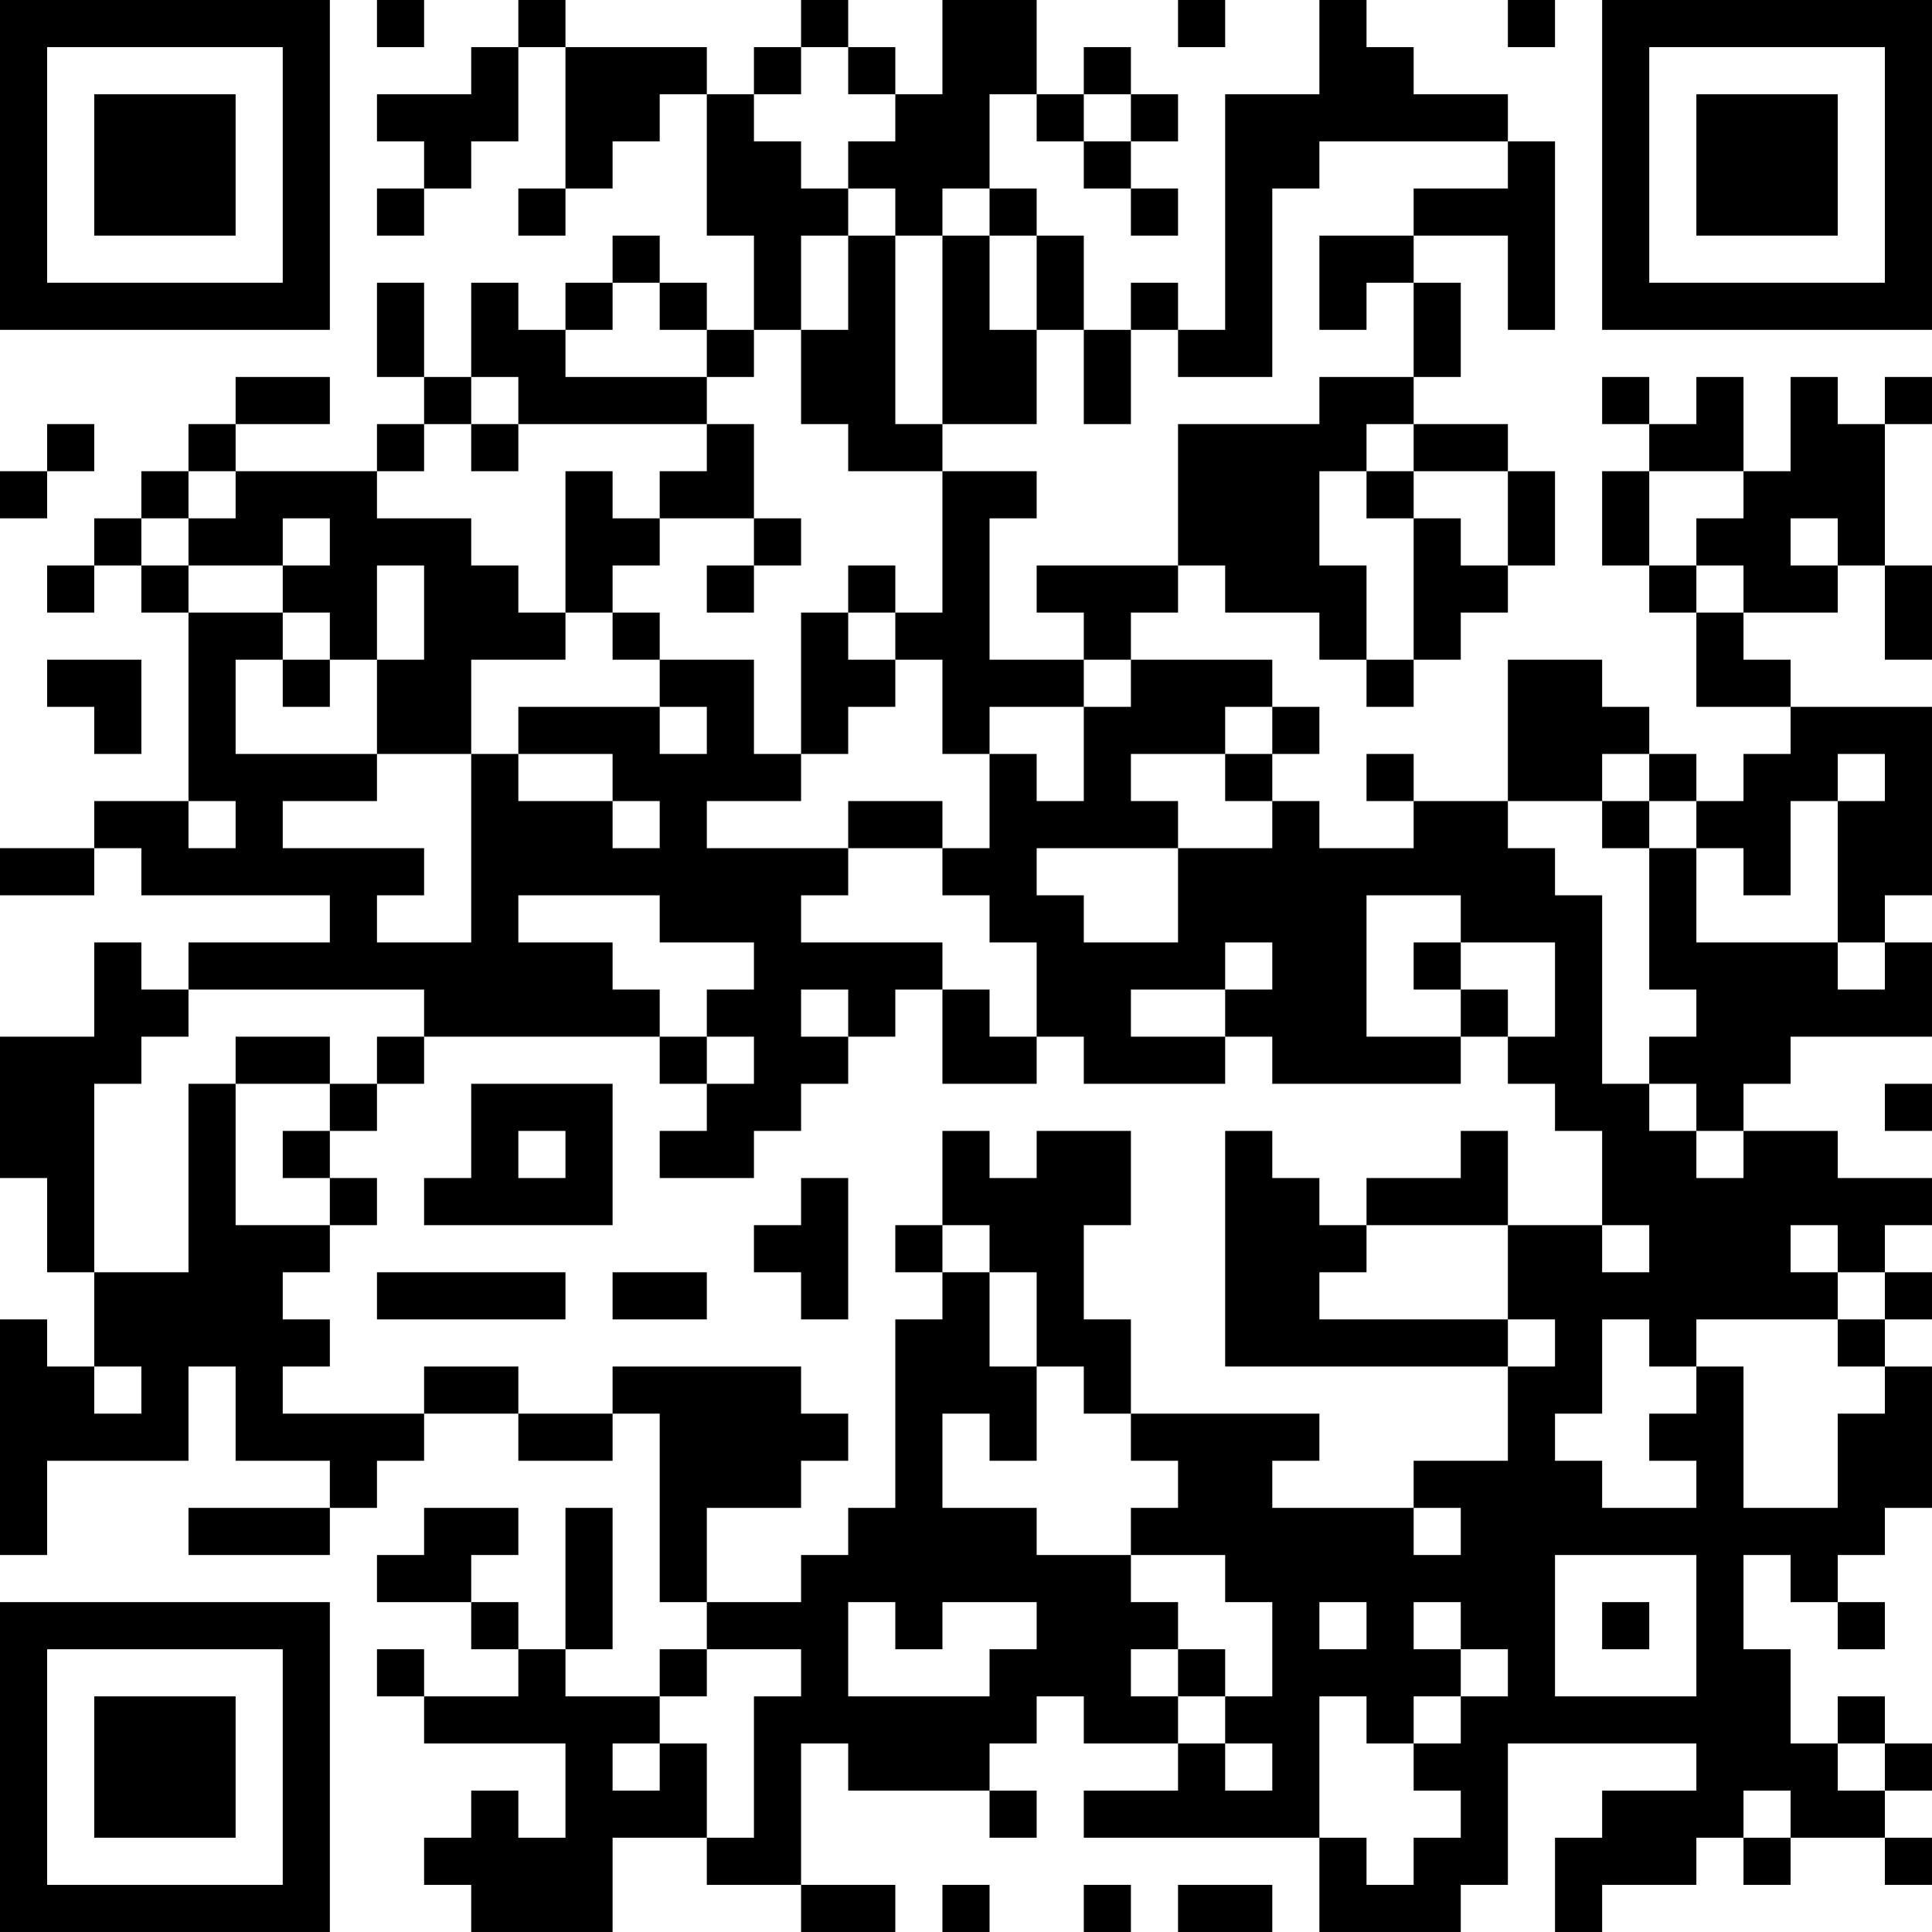 <?xml version="1.0" encoding="UTF-8"?>
<svg xmlns="http://www.w3.org/2000/svg" version="1.1" width="200" height="200" viewBox="0 0 200 200"><rect x="0" y="0" width="200" height="200" fill="#ffffff"/><g transform="scale(4.878)"><g transform="translate(0,0)"><path fill-rule="evenodd" d="M8 0L8 1L9 1L9 0ZM11 0L11 1L10 1L10 2L8 2L8 3L9 3L9 4L8 4L8 5L9 5L9 4L10 4L10 3L11 3L11 1L12 1L12 4L11 4L11 5L12 5L12 4L13 4L13 3L14 3L14 2L15 2L15 5L16 5L16 7L15 7L15 6L14 6L14 5L13 5L13 6L12 6L12 7L11 7L11 6L10 6L10 8L9 8L9 6L8 6L8 8L9 8L9 9L8 9L8 10L5 10L5 9L7 9L7 8L5 8L5 9L4 9L4 10L3 10L3 11L2 11L2 12L1 12L1 13L2 13L2 12L3 12L3 13L4 13L4 17L2 17L2 18L0 18L0 19L2 19L2 18L3 18L3 19L7 19L7 20L4 20L4 21L3 21L3 20L2 20L2 22L0 22L0 25L1 25L1 27L2 27L2 29L1 29L1 28L0 28L0 33L1 33L1 31L4 31L4 29L5 29L5 31L7 31L7 32L4 32L4 33L7 33L7 32L8 32L8 31L9 31L9 30L11 30L11 31L13 31L13 30L14 30L14 34L15 34L15 35L14 35L14 36L12 36L12 35L13 35L13 32L12 32L12 35L11 35L11 34L10 34L10 33L11 33L11 32L9 32L9 33L8 33L8 34L10 34L10 35L11 35L11 36L9 36L9 35L8 35L8 36L9 36L9 37L12 37L12 39L11 39L11 38L10 38L10 39L9 39L9 40L10 40L10 41L13 41L13 39L15 39L15 40L17 40L17 41L19 41L19 40L17 40L17 37L18 37L18 38L21 38L21 39L22 39L22 38L21 38L21 37L22 37L22 36L23 36L23 37L25 37L25 38L23 38L23 39L28 39L28 41L31 41L31 40L32 40L32 37L36 37L36 38L34 38L34 39L33 39L33 41L34 41L34 40L36 40L36 39L37 39L37 40L38 40L38 39L40 39L40 40L41 40L41 39L40 39L40 38L41 38L41 37L40 37L40 36L39 36L39 37L38 37L38 35L37 35L37 33L38 33L38 34L39 34L39 35L40 35L40 34L39 34L39 33L40 33L40 32L41 32L41 29L40 29L40 28L41 28L41 27L40 27L40 26L41 26L41 25L39 25L39 24L37 24L37 23L38 23L38 22L41 22L41 20L40 20L40 19L41 19L41 15L38 15L38 14L37 14L37 13L39 13L39 12L40 12L40 14L41 14L41 12L40 12L40 9L41 9L41 8L40 8L40 9L39 9L39 8L38 8L38 10L37 10L37 8L36 8L36 9L35 9L35 8L34 8L34 9L35 9L35 10L34 10L34 12L35 12L35 13L36 13L36 15L38 15L38 16L37 16L37 17L36 17L36 16L35 16L35 15L34 15L34 14L32 14L32 17L30 17L30 16L29 16L29 17L30 17L30 18L28 18L28 17L27 17L27 16L28 16L28 15L27 15L27 14L24 14L24 13L25 13L25 12L26 12L26 13L28 13L28 14L29 14L29 15L30 15L30 14L31 14L31 13L32 13L32 12L33 12L33 10L32 10L32 9L30 9L30 8L31 8L31 6L30 6L30 5L32 5L32 7L33 7L33 3L32 3L32 2L30 2L30 1L29 1L29 0L28 0L28 2L26 2L26 7L25 7L25 6L24 6L24 7L23 7L23 5L22 5L22 4L21 4L21 2L22 2L22 3L23 3L23 4L24 4L24 5L25 5L25 4L24 4L24 3L25 3L25 2L24 2L24 1L23 1L23 2L22 2L22 0L20 0L20 2L19 2L19 1L18 1L18 0L17 0L17 1L16 1L16 2L15 2L15 1L12 1L12 0ZM25 0L25 1L26 1L26 0ZM32 0L32 1L33 1L33 0ZM17 1L17 2L16 2L16 3L17 3L17 4L18 4L18 5L17 5L17 7L16 7L16 8L15 8L15 7L14 7L14 6L13 6L13 7L12 7L12 8L15 8L15 9L11 9L11 8L10 8L10 9L9 9L9 10L8 10L8 11L10 11L10 12L11 12L11 13L12 13L12 14L10 14L10 16L8 16L8 14L9 14L9 12L8 12L8 14L7 14L7 13L6 13L6 12L7 12L7 11L6 11L6 12L4 12L4 11L5 11L5 10L4 10L4 11L3 11L3 12L4 12L4 13L6 13L6 14L5 14L5 16L8 16L8 17L6 17L6 18L9 18L9 19L8 19L8 20L10 20L10 16L11 16L11 17L13 17L13 18L14 18L14 17L13 17L13 16L11 16L11 15L14 15L14 16L15 16L15 15L14 15L14 14L16 14L16 16L17 16L17 17L15 17L15 18L18 18L18 19L17 19L17 20L20 20L20 21L19 21L19 22L18 22L18 21L17 21L17 22L18 22L18 23L17 23L17 24L16 24L16 25L14 25L14 24L15 24L15 23L16 23L16 22L15 22L15 21L16 21L16 20L14 20L14 19L11 19L11 20L13 20L13 21L14 21L14 22L9 22L9 21L4 21L4 22L3 22L3 23L2 23L2 27L4 27L4 23L5 23L5 26L7 26L7 27L6 27L6 28L7 28L7 29L6 29L6 30L9 30L9 29L11 29L11 30L13 30L13 29L17 29L17 30L18 30L18 31L17 31L17 32L15 32L15 34L17 34L17 33L18 33L18 32L19 32L19 28L20 28L20 27L21 27L21 29L22 29L22 31L21 31L21 30L20 30L20 32L22 32L22 33L24 33L24 34L25 34L25 35L24 35L24 36L25 36L25 37L26 37L26 38L27 38L27 37L26 37L26 36L27 36L27 34L26 34L26 33L24 33L24 32L25 32L25 31L24 31L24 30L28 30L28 31L27 31L27 32L30 32L30 33L31 33L31 32L30 32L30 31L32 31L32 29L33 29L33 28L32 28L32 26L34 26L34 27L35 27L35 26L34 26L34 24L33 24L33 23L32 23L32 22L33 22L33 20L31 20L31 19L29 19L29 22L31 22L31 23L27 23L27 22L26 22L26 21L27 21L27 20L26 20L26 21L24 21L24 22L26 22L26 23L23 23L23 22L22 22L22 20L21 20L21 19L20 19L20 18L21 18L21 16L22 16L22 17L23 17L23 15L24 15L24 14L23 14L23 13L22 13L22 12L25 12L25 9L28 9L28 8L30 8L30 6L29 6L29 7L28 7L28 5L30 5L30 4L32 4L32 3L28 3L28 4L27 4L27 8L25 8L25 7L24 7L24 9L23 9L23 7L22 7L22 5L21 5L21 4L20 4L20 5L19 5L19 4L18 4L18 3L19 3L19 2L18 2L18 1ZM23 2L23 3L24 3L24 2ZM18 5L18 7L17 7L17 9L18 9L18 10L20 10L20 13L19 13L19 12L18 12L18 13L17 13L17 16L18 16L18 15L19 15L19 14L20 14L20 16L21 16L21 15L23 15L23 14L21 14L21 11L22 11L22 10L20 10L20 9L22 9L22 7L21 7L21 5L20 5L20 9L19 9L19 5ZM1 9L1 10L0 10L0 11L1 11L1 10L2 10L2 9ZM10 9L10 10L11 10L11 9ZM15 9L15 10L14 10L14 11L13 11L13 10L12 10L12 13L13 13L13 14L14 14L14 13L13 13L13 12L14 12L14 11L16 11L16 12L15 12L15 13L16 13L16 12L17 12L17 11L16 11L16 9ZM29 9L29 10L28 10L28 12L29 12L29 14L30 14L30 11L31 11L31 12L32 12L32 10L30 10L30 9ZM29 10L29 11L30 11L30 10ZM35 10L35 12L36 12L36 13L37 13L37 12L36 12L36 11L37 11L37 10ZM38 11L38 12L39 12L39 11ZM18 13L18 14L19 14L19 13ZM1 14L1 15L2 15L2 16L3 16L3 14ZM6 14L6 15L7 15L7 14ZM26 15L26 16L24 16L24 17L25 17L25 18L22 18L22 19L23 19L23 20L25 20L25 18L27 18L27 17L26 17L26 16L27 16L27 15ZM34 16L34 17L32 17L32 18L33 18L33 19L34 19L34 23L35 23L35 24L36 24L36 25L37 25L37 24L36 24L36 23L35 23L35 22L36 22L36 21L35 21L35 18L36 18L36 20L39 20L39 21L40 21L40 20L39 20L39 17L40 17L40 16L39 16L39 17L38 17L38 19L37 19L37 18L36 18L36 17L35 17L35 16ZM4 17L4 18L5 18L5 17ZM18 17L18 18L20 18L20 17ZM34 17L34 18L35 18L35 17ZM30 20L30 21L31 21L31 22L32 22L32 21L31 21L31 20ZM20 21L20 23L22 23L22 22L21 22L21 21ZM5 22L5 23L7 23L7 24L6 24L6 25L7 25L7 26L8 26L8 25L7 25L7 24L8 24L8 23L9 23L9 22L8 22L8 23L7 23L7 22ZM14 22L14 23L15 23L15 22ZM10 23L10 25L9 25L9 26L13 26L13 23ZM40 23L40 24L41 24L41 23ZM11 24L11 25L12 25L12 24ZM20 24L20 26L19 26L19 27L20 27L20 26L21 26L21 27L22 27L22 29L23 29L23 30L24 30L24 28L23 28L23 26L24 26L24 24L22 24L22 25L21 25L21 24ZM26 24L26 29L32 29L32 28L28 28L28 27L29 27L29 26L32 26L32 24L31 24L31 25L29 25L29 26L28 26L28 25L27 25L27 24ZM17 25L17 26L16 26L16 27L17 27L17 28L18 28L18 25ZM38 26L38 27L39 27L39 28L36 28L36 29L35 29L35 28L34 28L34 30L33 30L33 31L34 31L34 32L36 32L36 31L35 31L35 30L36 30L36 29L37 29L37 32L39 32L39 30L40 30L40 29L39 29L39 28L40 28L40 27L39 27L39 26ZM8 27L8 28L12 28L12 27ZM13 27L13 28L15 28L15 27ZM2 29L2 30L3 30L3 29ZM33 33L33 36L36 36L36 33ZM18 34L18 36L21 36L21 35L22 35L22 34L20 34L20 35L19 35L19 34ZM28 34L28 35L29 35L29 34ZM30 34L30 35L31 35L31 36L30 36L30 37L29 37L29 36L28 36L28 39L29 39L29 40L30 40L30 39L31 39L31 38L30 38L30 37L31 37L31 36L32 36L32 35L31 35L31 34ZM34 34L34 35L35 35L35 34ZM15 35L15 36L14 36L14 37L13 37L13 38L14 38L14 37L15 37L15 39L16 39L16 36L17 36L17 35ZM25 35L25 36L26 36L26 35ZM39 37L39 38L40 38L40 37ZM37 38L37 39L38 39L38 38ZM20 40L20 41L21 41L21 40ZM23 40L23 41L24 41L24 40ZM25 40L25 41L27 41L27 40ZM0 0L0 7L7 7L7 0ZM1 1L1 6L6 6L6 1ZM2 2L2 5L5 5L5 2ZM34 0L34 7L41 7L41 0ZM35 1L35 6L40 6L40 1ZM36 2L36 5L39 5L39 2ZM0 34L0 41L7 41L7 34ZM1 35L1 40L6 40L6 35ZM2 36L2 39L5 39L5 36Z" fill="#000000"/></g></g></svg>
